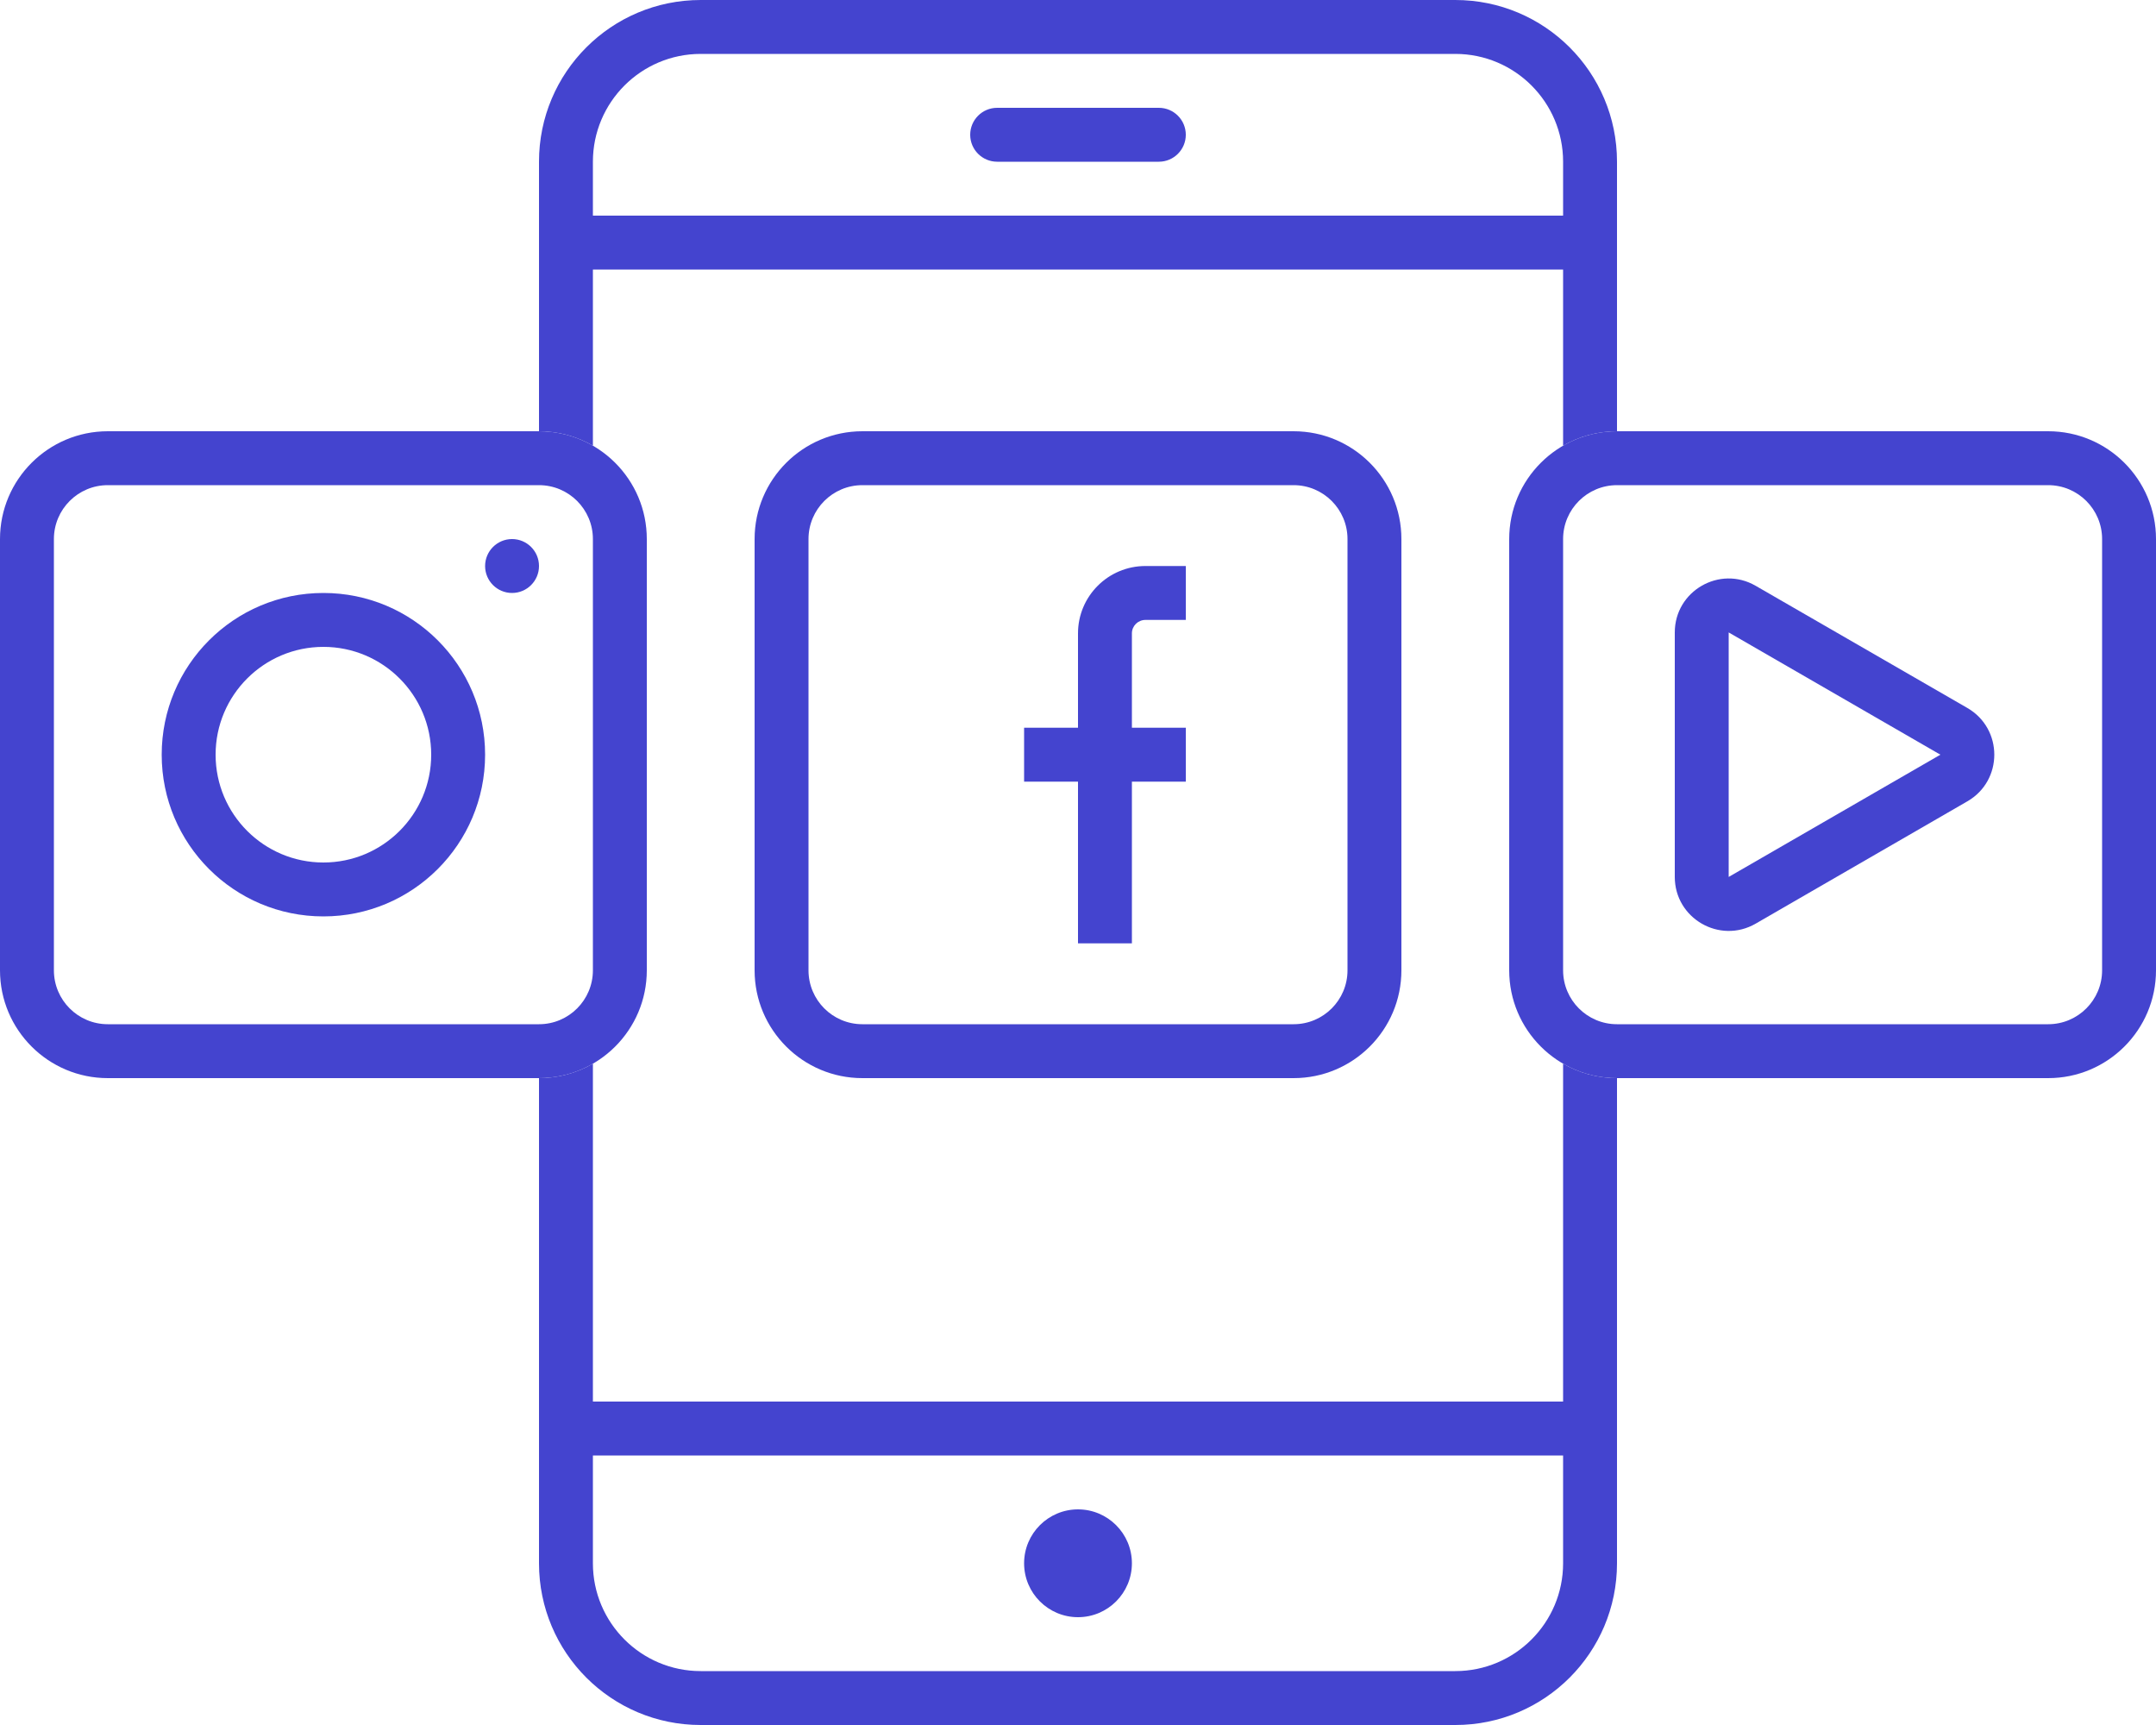 <svg viewBox="0 0 30 24" fill="none" xmlns="http://www.w3.org/2000/svg">
<path fill-rule="evenodd" clip-rule="evenodd" d="M4.5 12.75C5.743 12.75 6.75 11.743 6.75 10.5C6.75 9.257 5.743 8.25 4.5 8.25C3.257 8.25 2.25 9.257 2.25 10.5C2.25 11.743 3.257 12.75 4.5 12.75ZM4.5 12C5.328 12 6 11.328 6 10.5C6 9.672 5.328 9 4.5 9C3.672 9 3 9.672 3 10.5C3 11.328 3.672 12 4.5 12Z" fill="#4444CF"/>
<path d="M7.125 8.25C7.332 8.25 7.5 8.082 7.5 7.875C7.5 7.668 7.332 7.5 7.125 7.5C6.918 7.5 6.75 7.668 6.75 7.875C6.75 8.082 6.918 8.25 7.125 8.25Z" fill="#4444CF"/>
<path fill-rule="evenodd" clip-rule="evenodd" d="M7.5 6C8.328 6 9 6.672 9 7.5V13.5C9 14.328 8.328 15 7.5 15H1.5C0.672 15 0 14.328 0 13.5V7.5C0 6.672 0.672 6 1.5 6H7.5ZM8.25 13.5C8.25 13.914 7.914 14.25 7.5 14.25H1.5C1.086 14.25 0.75 13.914 0.75 13.5L0.75 7.5C0.75 7.086 1.086 6.75 1.5 6.75H7.5C7.914 6.75 8.25 7.086 8.25 7.5V13.5Z" fill="#4444CF"/>
<path d="M15 8.812C15 8.295 15.42 7.875 15.938 7.875H16.5V8.625H15.938C15.834 8.625 15.75 8.709 15.75 8.812V10.125H16.5V10.875H15.75V13.125H15V10.875H14.25V10.125H15V8.812Z" fill="#4444CF"/>
<path fill-rule="evenodd" clip-rule="evenodd" d="M12 6C11.172 6 10.5 6.672 10.5 7.5V13.5C10.5 14.328 11.172 15 12 15H18C18.828 15 19.5 14.328 19.5 13.5V7.5C19.5 6.672 18.828 6 18 6H12ZM18 6.75H12C11.586 6.75 11.25 7.086 11.25 7.5V13.5C11.25 13.914 11.586 14.25 12 14.25H18C18.414 14.25 18.75 13.914 18.75 13.5V7.5C18.75 7.086 18.414 6.75 18 6.75Z" fill="#4444CF"/>
<path fill-rule="evenodd" clip-rule="evenodd" d="M27.375 11.149C27.875 10.861 27.875 10.139 27.375 9.85L24.429 8.15C23.929 7.861 23.304 8.222 23.304 8.799V12.201C23.304 12.778 23.929 13.139 24.429 12.851L27.375 11.149ZM24.054 12.201L27 10.5L24.054 8.799V12.201Z" fill="#4444CF"/>
<path fill-rule="evenodd" clip-rule="evenodd" d="M28.5 6C29.328 6 30 6.672 30 7.5V13.5C30 14.328 29.328 15 28.5 15H22.5C21.672 15 21 14.328 21 13.5V7.5C21 6.672 21.672 6 22.5 6H28.5ZM29.25 13.5C29.25 13.914 28.914 14.25 28.5 14.25H22.5C22.086 14.25 21.75 13.914 21.75 13.5V7.5C21.75 7.086 22.086 6.75 22.5 6.75H28.5C28.914 6.75 29.25 7.086 29.25 7.5V13.5Z" fill="#4444CF"/>
<path d="M13.875 1.5C13.668 1.5 13.5 1.668 13.5 1.875C13.5 2.082 13.668 2.25 13.875 2.25H16.125C16.332 2.25 16.5 2.082 16.5 1.875C16.5 1.668 16.332 1.5 16.125 1.5H13.875Z" fill="#4444CF"/>
<path fill-rule="evenodd" clip-rule="evenodd" d="M22.5 2.25C22.5 1.007 21.493 0 20.25 0H9.75C8.507 0 7.5 1.007 7.5 2.25L7.5 6C7.773 6 8.029 6.073 8.25 6.201V3.75H21.75V6.201C21.971 6.073 22.227 6 22.5 6V2.25ZM9.75 0.75H20.25C21.078 0.75 21.75 1.422 21.75 2.25V3H8.25V2.25C8.25 1.422 8.922 0.75 9.75 0.75Z" fill="#4444CF"/>
<path d="M15.75 21.75C15.75 22.164 15.414 22.5 15 22.5C14.586 22.5 14.25 22.164 14.25 21.75C14.25 21.336 14.586 21 15 21C15.414 21 15.75 21.336 15.75 21.75Z" fill="#4444CF"/>
<path fill-rule="evenodd" clip-rule="evenodd" d="M22.5 15C22.227 15 21.971 14.927 21.75 14.799V19.5H8.25V14.799C8.029 14.927 7.773 15 7.5 15V21.75C7.5 22.993 8.507 24 9.75 24H20.25C21.493 24 22.5 22.993 22.5 21.75V15ZM8.25 20.25V21.75C8.25 22.578 8.922 23.25 9.75 23.25H20.25C21.078 23.25 21.75 22.578 21.75 21.75V20.25H8.25Z" fill="#4444CF"/>
</svg>
